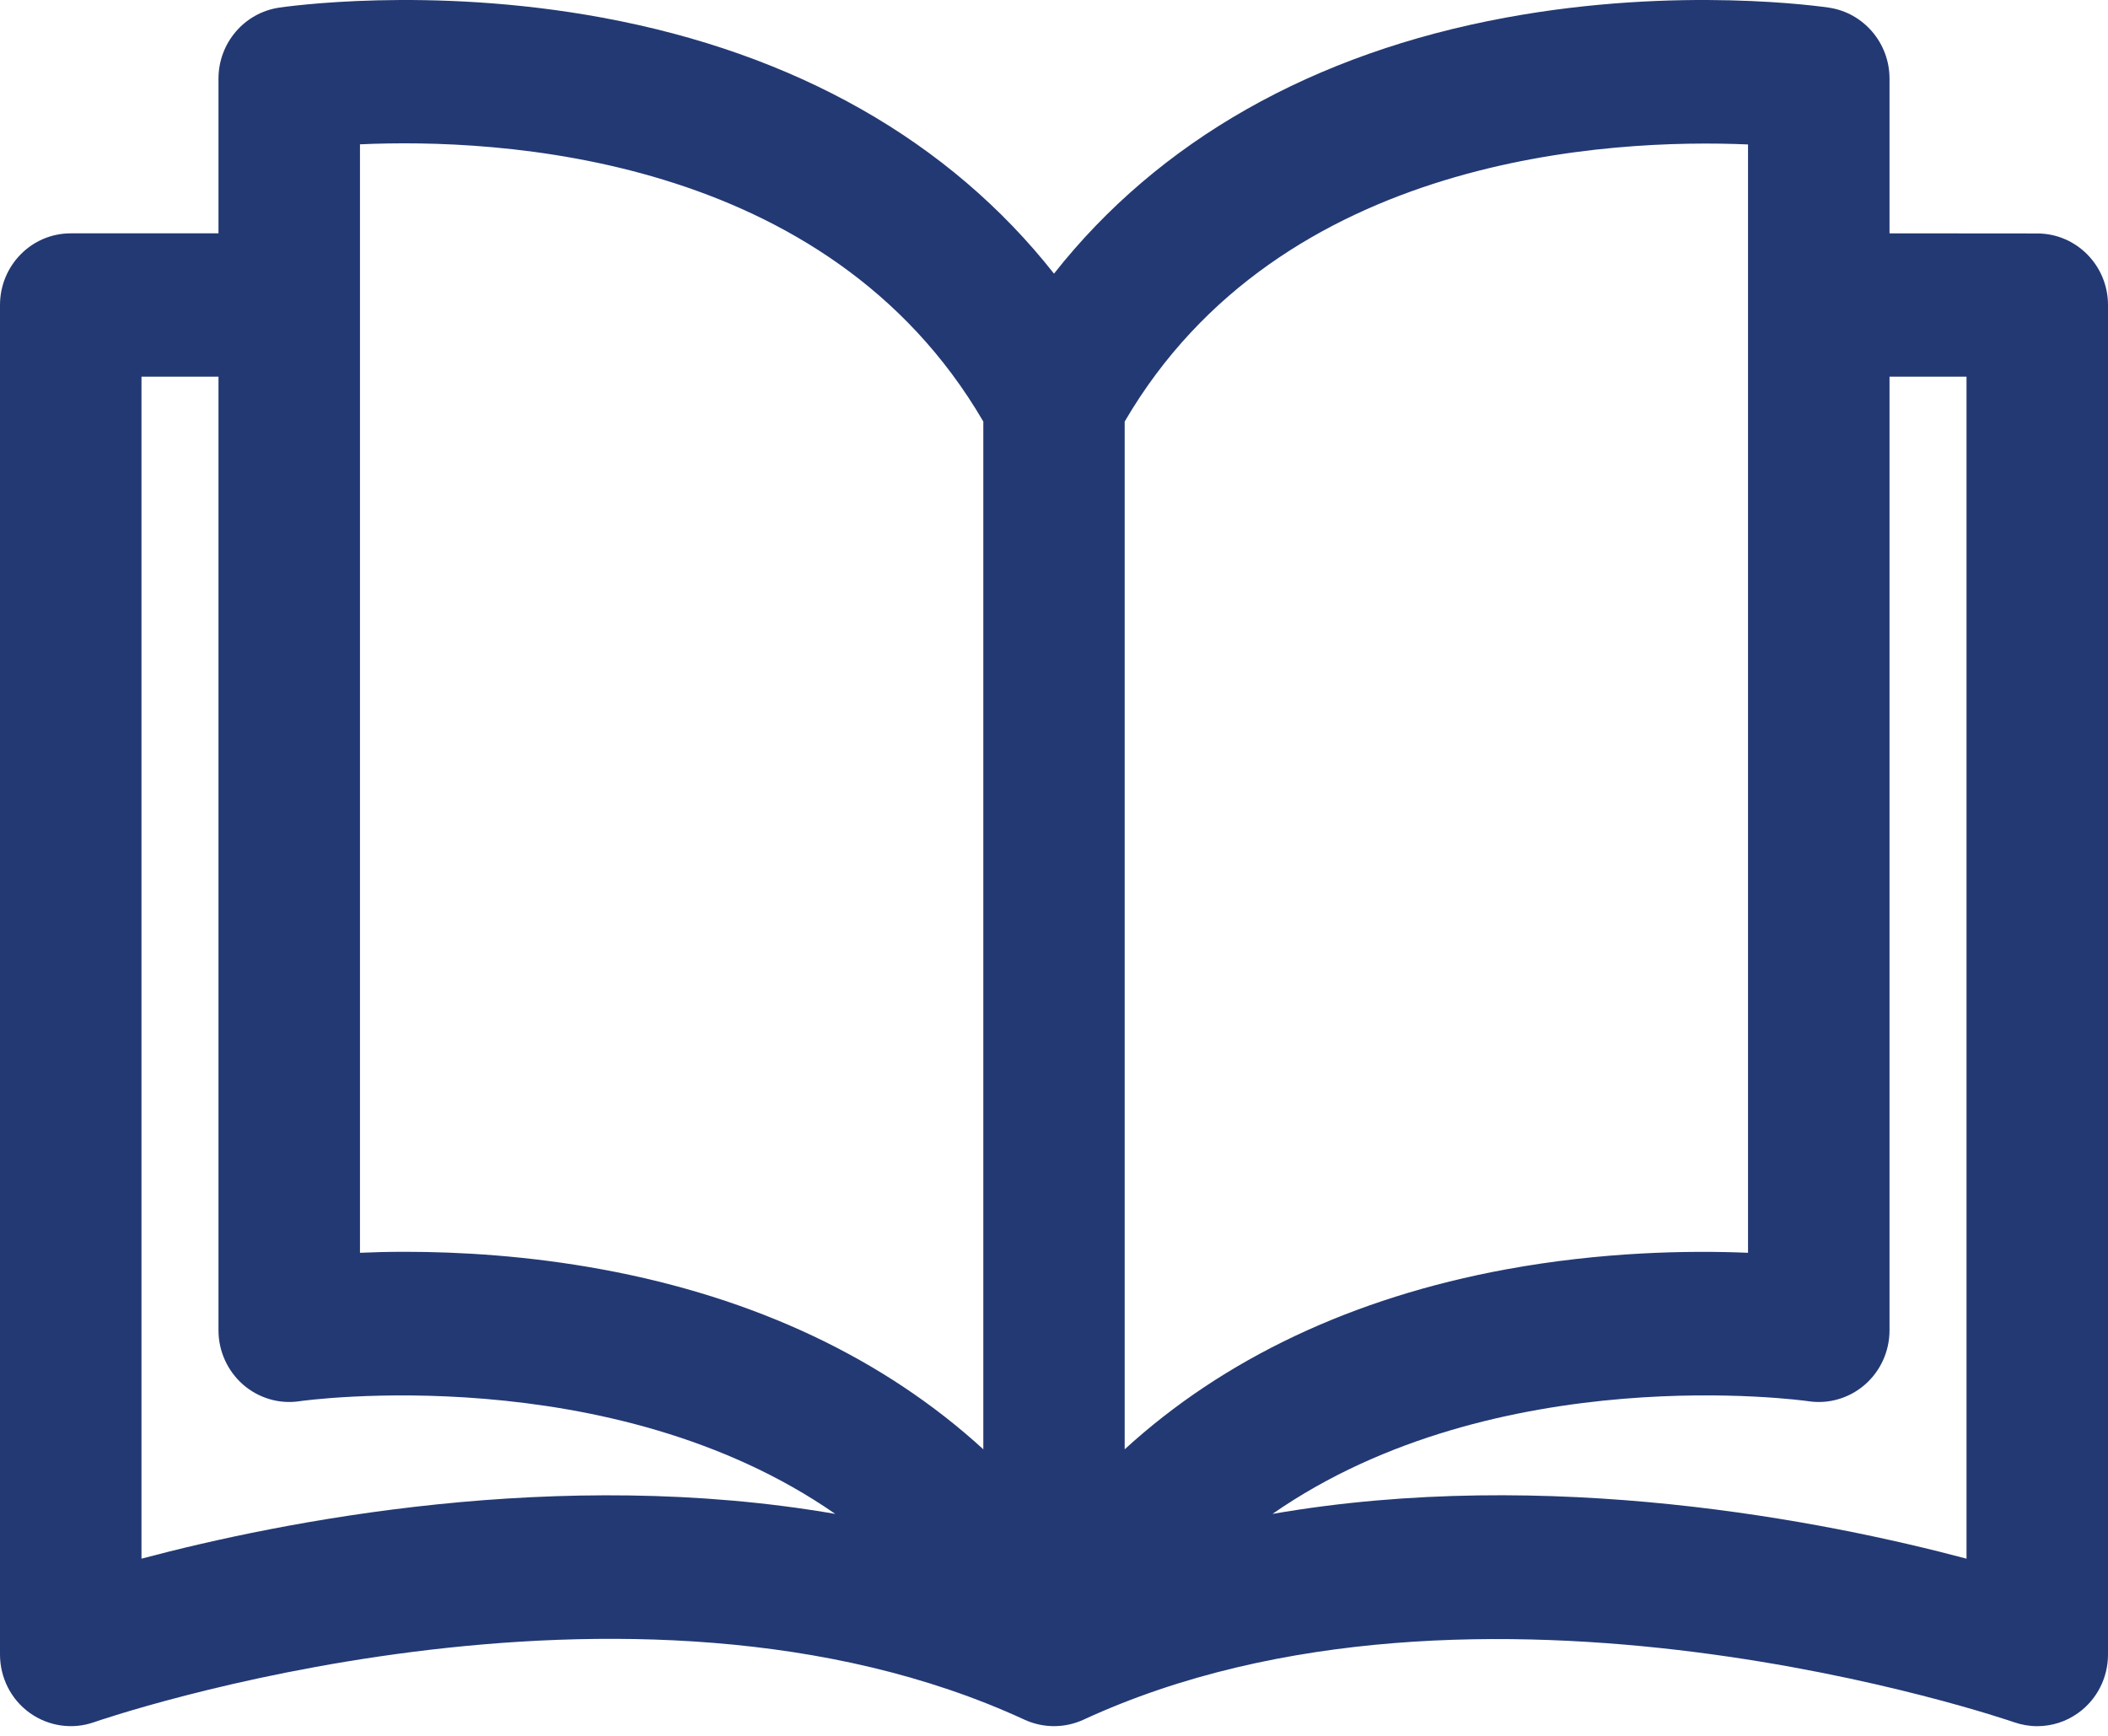 <svg width="17" height="14" viewBox="0 0 17 14" fill="none" xmlns="http://www.w3.org/2000/svg">
<path d="M16.43 1.883L15.238 1.882V0.634C15.238 0.348 15.031 0.105 14.752 0.062C14.703 0.055 13.542 -0.116 12.144 0.142C10.586 0.429 9.343 1.137 8.5 2.207C7.657 1.137 6.414 0.429 4.856 0.142C3.458 -0.116 2.297 0.055 2.248 0.062C1.969 0.105 1.762 0.348 1.762 0.634V1.882H0.57C0.255 1.882 0 2.141 0 2.46V13.344C0 13.531 0.089 13.707 0.24 13.815C0.391 13.923 0.584 13.951 0.758 13.89C0.801 13.875 5.076 12.398 8.263 13.87C8.414 13.939 8.586 13.939 8.737 13.87C11.915 12.402 16.199 13.875 16.242 13.89C16.303 13.911 16.366 13.922 16.429 13.922C16.546 13.922 16.662 13.886 16.76 13.815C16.911 13.707 17 13.531 17 13.344V2.46C17 2.141 16.744 1.883 16.43 1.883ZM1.141 12.571V3.038H1.762V10.73C1.762 10.898 1.835 11.057 1.96 11.167C2.085 11.276 2.252 11.326 2.416 11.301C2.448 11.296 4.926 10.952 6.736 12.21C4.506 11.824 2.274 12.27 1.141 12.571ZM7.93 11.689C7.132 10.959 6.093 10.466 4.856 10.238C4.26 10.128 3.707 10.096 3.266 10.096C3.134 10.096 3.013 10.099 2.903 10.104V1.164H2.903C3.999 1.114 6.667 1.233 7.93 3.4V11.689ZM9.07 3.4C10.329 1.242 13 1.118 14.097 1.165V10.104C13.617 10.084 12.917 10.096 12.144 10.238C10.907 10.466 9.868 10.959 9.07 11.689V3.4ZM10.262 12.21C12.072 10.951 14.552 11.296 14.583 11.301C14.747 11.326 14.914 11.277 15.04 11.167C15.165 11.058 15.238 10.898 15.238 10.73V3.038H15.859V12.571C14.726 12.27 12.493 11.823 10.262 12.21Z" fill="#233973"/>
</svg>
